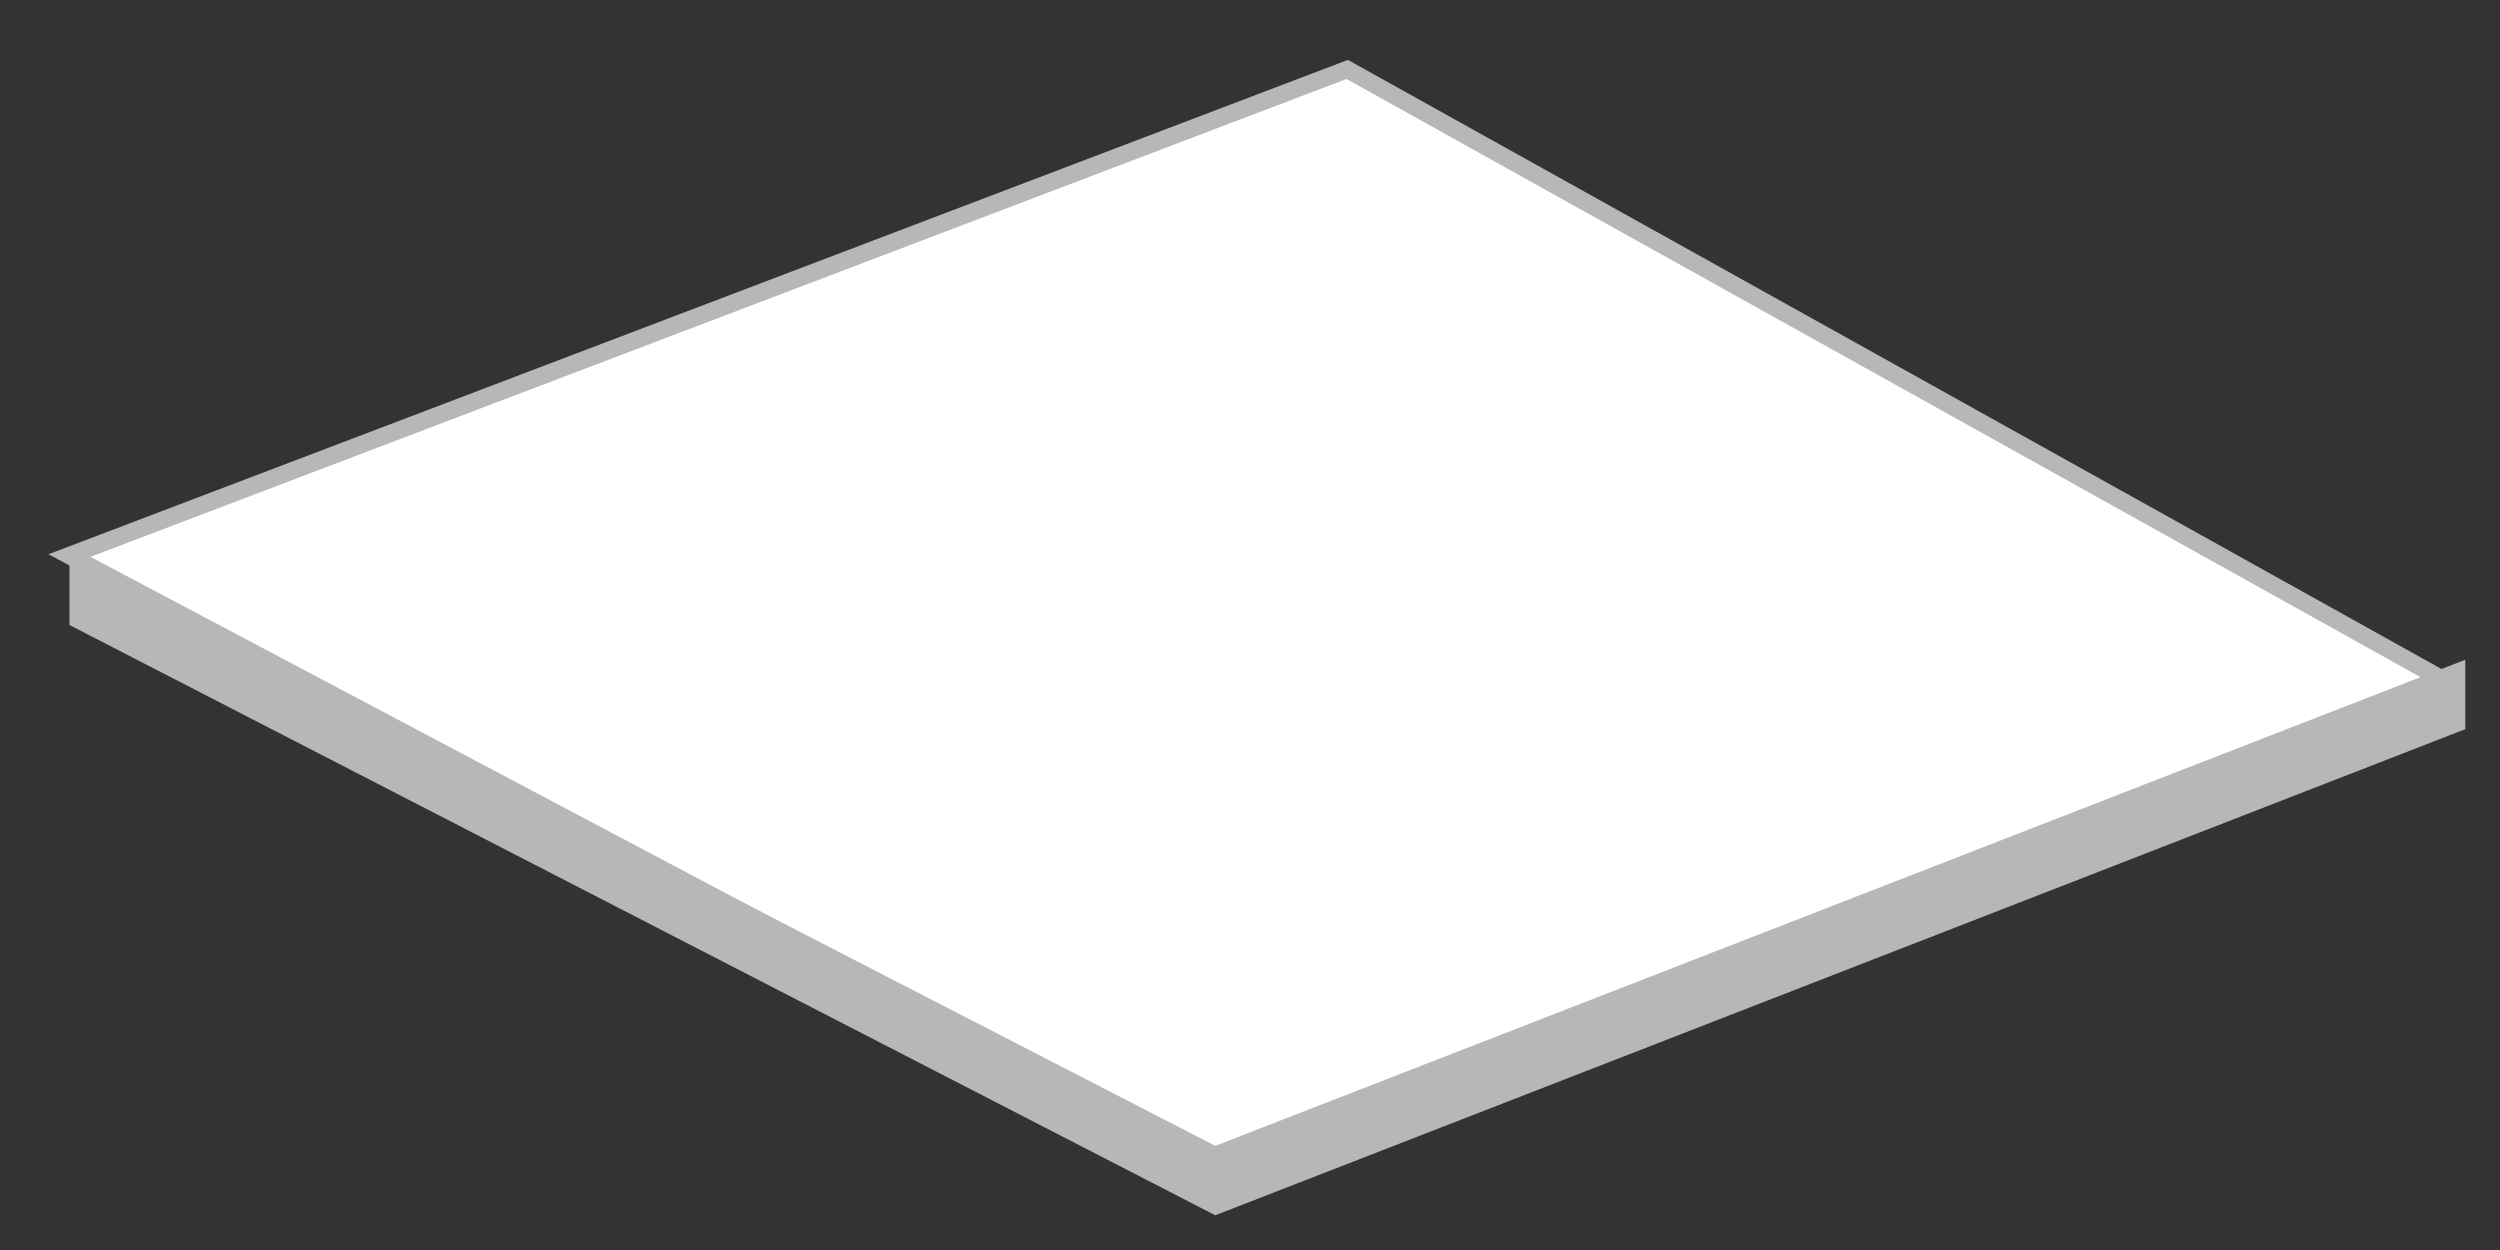 <svg xmlns="http://www.w3.org/2000/svg" version="1.0" viewBox="0 0 36 18"><rect x="0" y="0" width="36" height="18" fill="#333333" stroke="none"/><switch><g><path fill="#fff" stroke="#b7b7b7" stroke-width=".25" d="M1 8l17 9 17.2-7.2L19.4 1z"/><path fill="#b7b7b7" d="M17.5 15.5v2l18-7v-1l-18 7zM1 8l16.5 8.5v1L1 9z"/></g></switch></svg>
